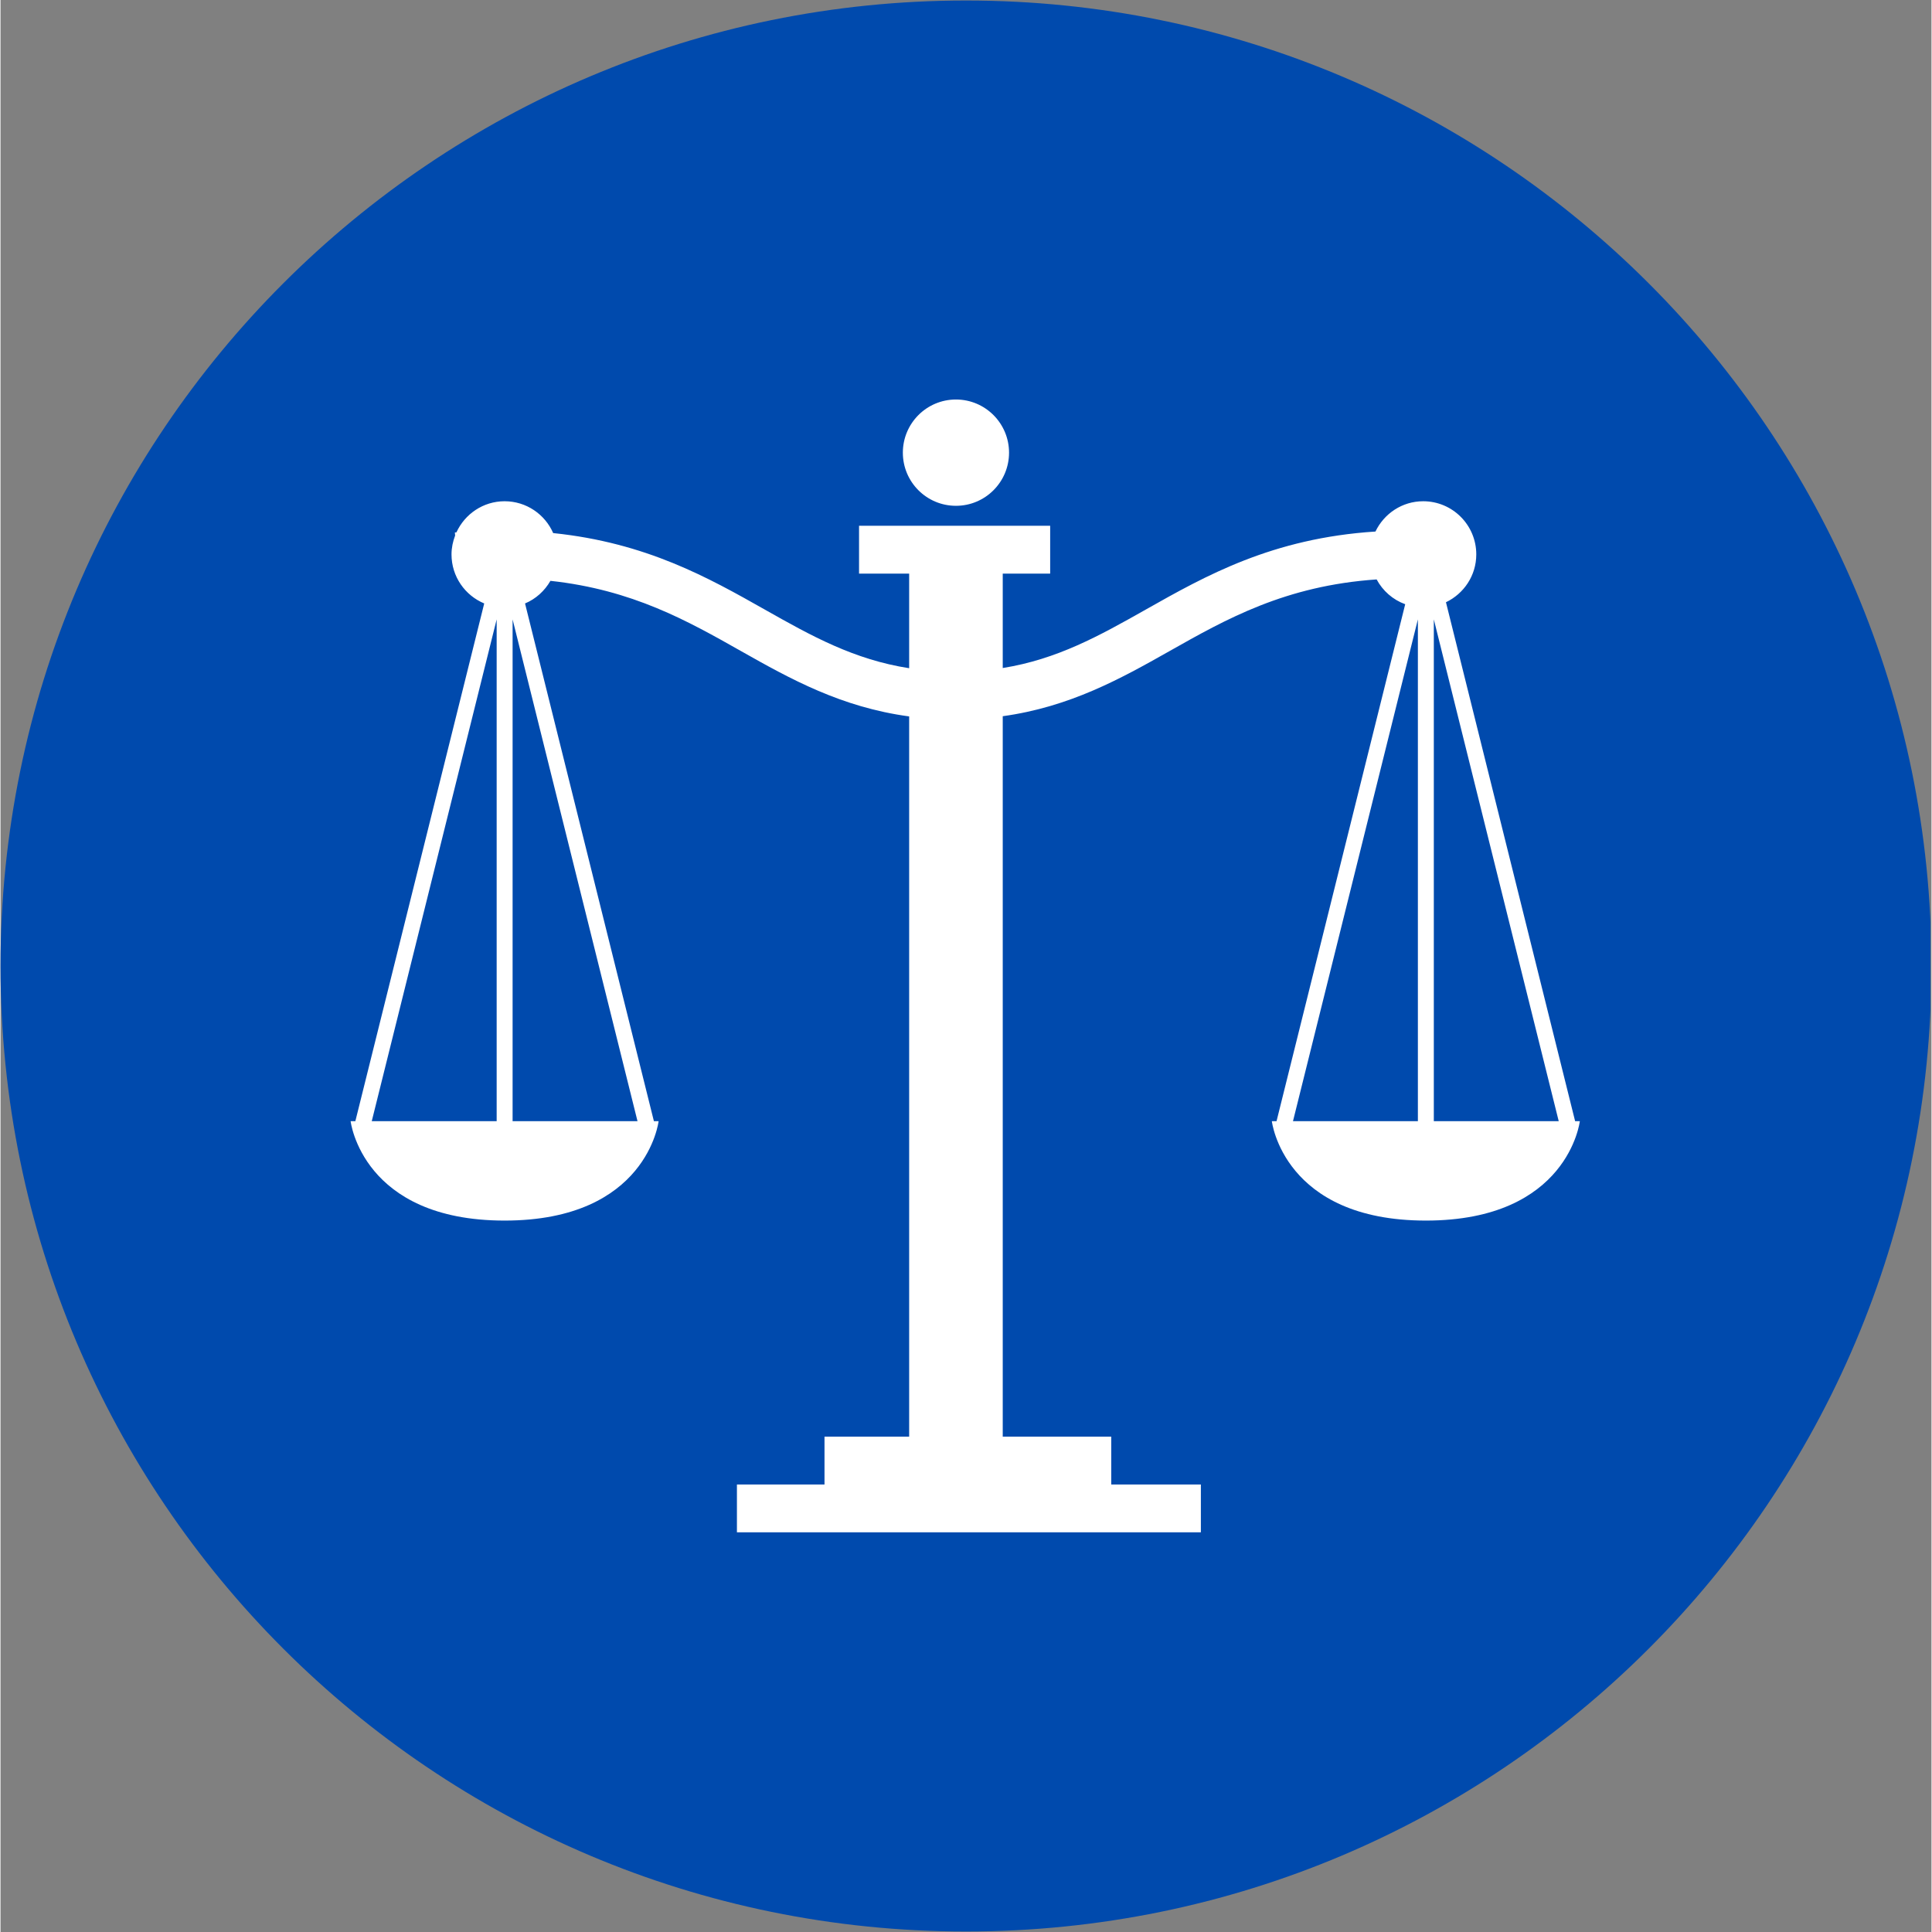<svg xmlns="http://www.w3.org/2000/svg" xmlns:xlink="http://www.w3.org/1999/xlink" width="300" zoomAndPan="magnify" viewBox="0 0 224.88 225" height="300" preserveAspectRatio="xMidYMid meet" version="1.0"><rect x="0" y="0" width="224.88" height="225" fill="#808080" stroke="none"/><defs><clipPath id="7f2389973f"><path d="M 0 0.059 L 224.762 0.059 L 224.762 224.938 L 0 224.938 Z M 0 0.059 " clip-rule="nonzero"/></clipPath><clipPath id="83f68a46d1"><path d="M 112.441 0.059 C 50.34 0.059 0 50.402 0 112.5 C 0 174.598 50.34 224.941 112.441 224.941 C 174.539 224.941 224.879 174.598 224.879 112.5 C 224.879 50.402 174.539 0.059 112.441 0.059 " clip-rule="nonzero"/></clipPath><clipPath id="949b1be22f"><path d="M 105 46.527 L 118 46.527 L 118 59 L 105 59 Z M 105 46.527 " clip-rule="nonzero"/></clipPath><clipPath id="a60abf5137"><path d="M 40.766 58 L 183.941 58 L 183.941 178.457 L 40.766 178.457 Z M 40.766 58 " clip-rule="nonzero"/></clipPath></defs><g clip-path="url(#7f2389973f)"><g clip-path="url(#83f68a46d1)"><path fill="#004aad" d="M 0 0.059 L 224.879 0.059 L 224.879 224.941 L 0 224.941 Z M 0 0.059 " fill-opacity="1" fill-rule="nonzero"/></g></g><g clip-path="url(#949b1be22f)"><path fill="#ffffff" d="M 111.27 58.906 C 114.684 58.906 117.453 56.133 117.453 52.719 C 117.453 49.301 114.684 46.527 111.27 46.527 C 107.852 46.527 105.086 49.301 105.086 52.719 C 105.086 56.133 107.852 58.906 111.27 58.906 " fill-opacity="1" fill-rule="nonzero"/></g><g clip-path="url(#a60abf5137)"><path fill="#ffffff" d="M 166.922 130.574 L 166.922 72.133 L 181.469 130.574 Z M 150.52 130.574 L 165.066 72.133 L 165.066 130.574 Z M 59.637 130.574 L 59.637 72.133 L 74.184 130.574 Z M 43.234 130.574 L 57.781 72.133 L 57.781 130.574 Z M 183.379 130.574 L 168.336 70.137 C 170.418 69.141 171.867 67.031 171.867 64.566 C 171.867 61.145 169.098 58.375 165.684 58.375 C 163.227 58.375 161.121 59.824 160.125 61.902 C 148.109 62.676 140.363 67.043 133.379 70.988 C 127.941 74.059 123.066 76.777 116.719 77.797 L 116.719 66.801 L 122.242 66.801 L 122.242 61.227 L 99.984 61.227 L 99.984 66.801 L 105.82 66.801 L 105.82 77.82 C 99.395 76.816 94.48 74.086 89.004 70.988 C 82.438 67.277 75.199 63.199 64.363 62.082 C 63.41 59.902 61.238 58.375 58.707 58.375 C 56.211 58.375 54.07 59.867 53.094 62 C 53.031 62.008 52.977 62.008 52.914 62.012 L 52.945 62.367 C 52.684 63.055 52.523 63.789 52.523 64.566 C 52.523 67.141 54.094 69.344 56.332 70.277 L 41.324 130.574 L 40.773 130.574 C 40.773 130.574 42.117 142.148 58.707 142.148 C 75.301 142.148 76.641 130.574 76.641 130.574 L 76.094 130.574 L 61.086 70.277 C 62.344 69.754 63.371 68.812 64.043 67.645 C 73.602 68.68 80.012 72.305 86.266 75.84 C 91.996 79.078 97.918 82.367 105.82 83.434 L 105.82 167.312 L 95.961 167.312 L 95.961 172.883 L 85.762 172.883 L 85.762 178.453 L 139.793 178.453 L 139.793 172.883 L 129.355 172.883 L 129.355 167.312 L 116.719 167.312 L 116.719 83.41 C 124.543 82.324 130.426 79.055 136.117 75.84 C 142.781 72.074 149.629 68.211 160.262 67.48 C 160.977 68.812 162.152 69.848 163.59 70.367 L 148.605 130.574 L 148.059 130.574 C 148.059 130.574 149.398 142.148 165.996 142.148 C 182.586 142.148 183.926 130.574 183.926 130.574 L 183.379 130.574 " fill-opacity="1" fill-rule="nonzero"/></g></svg>